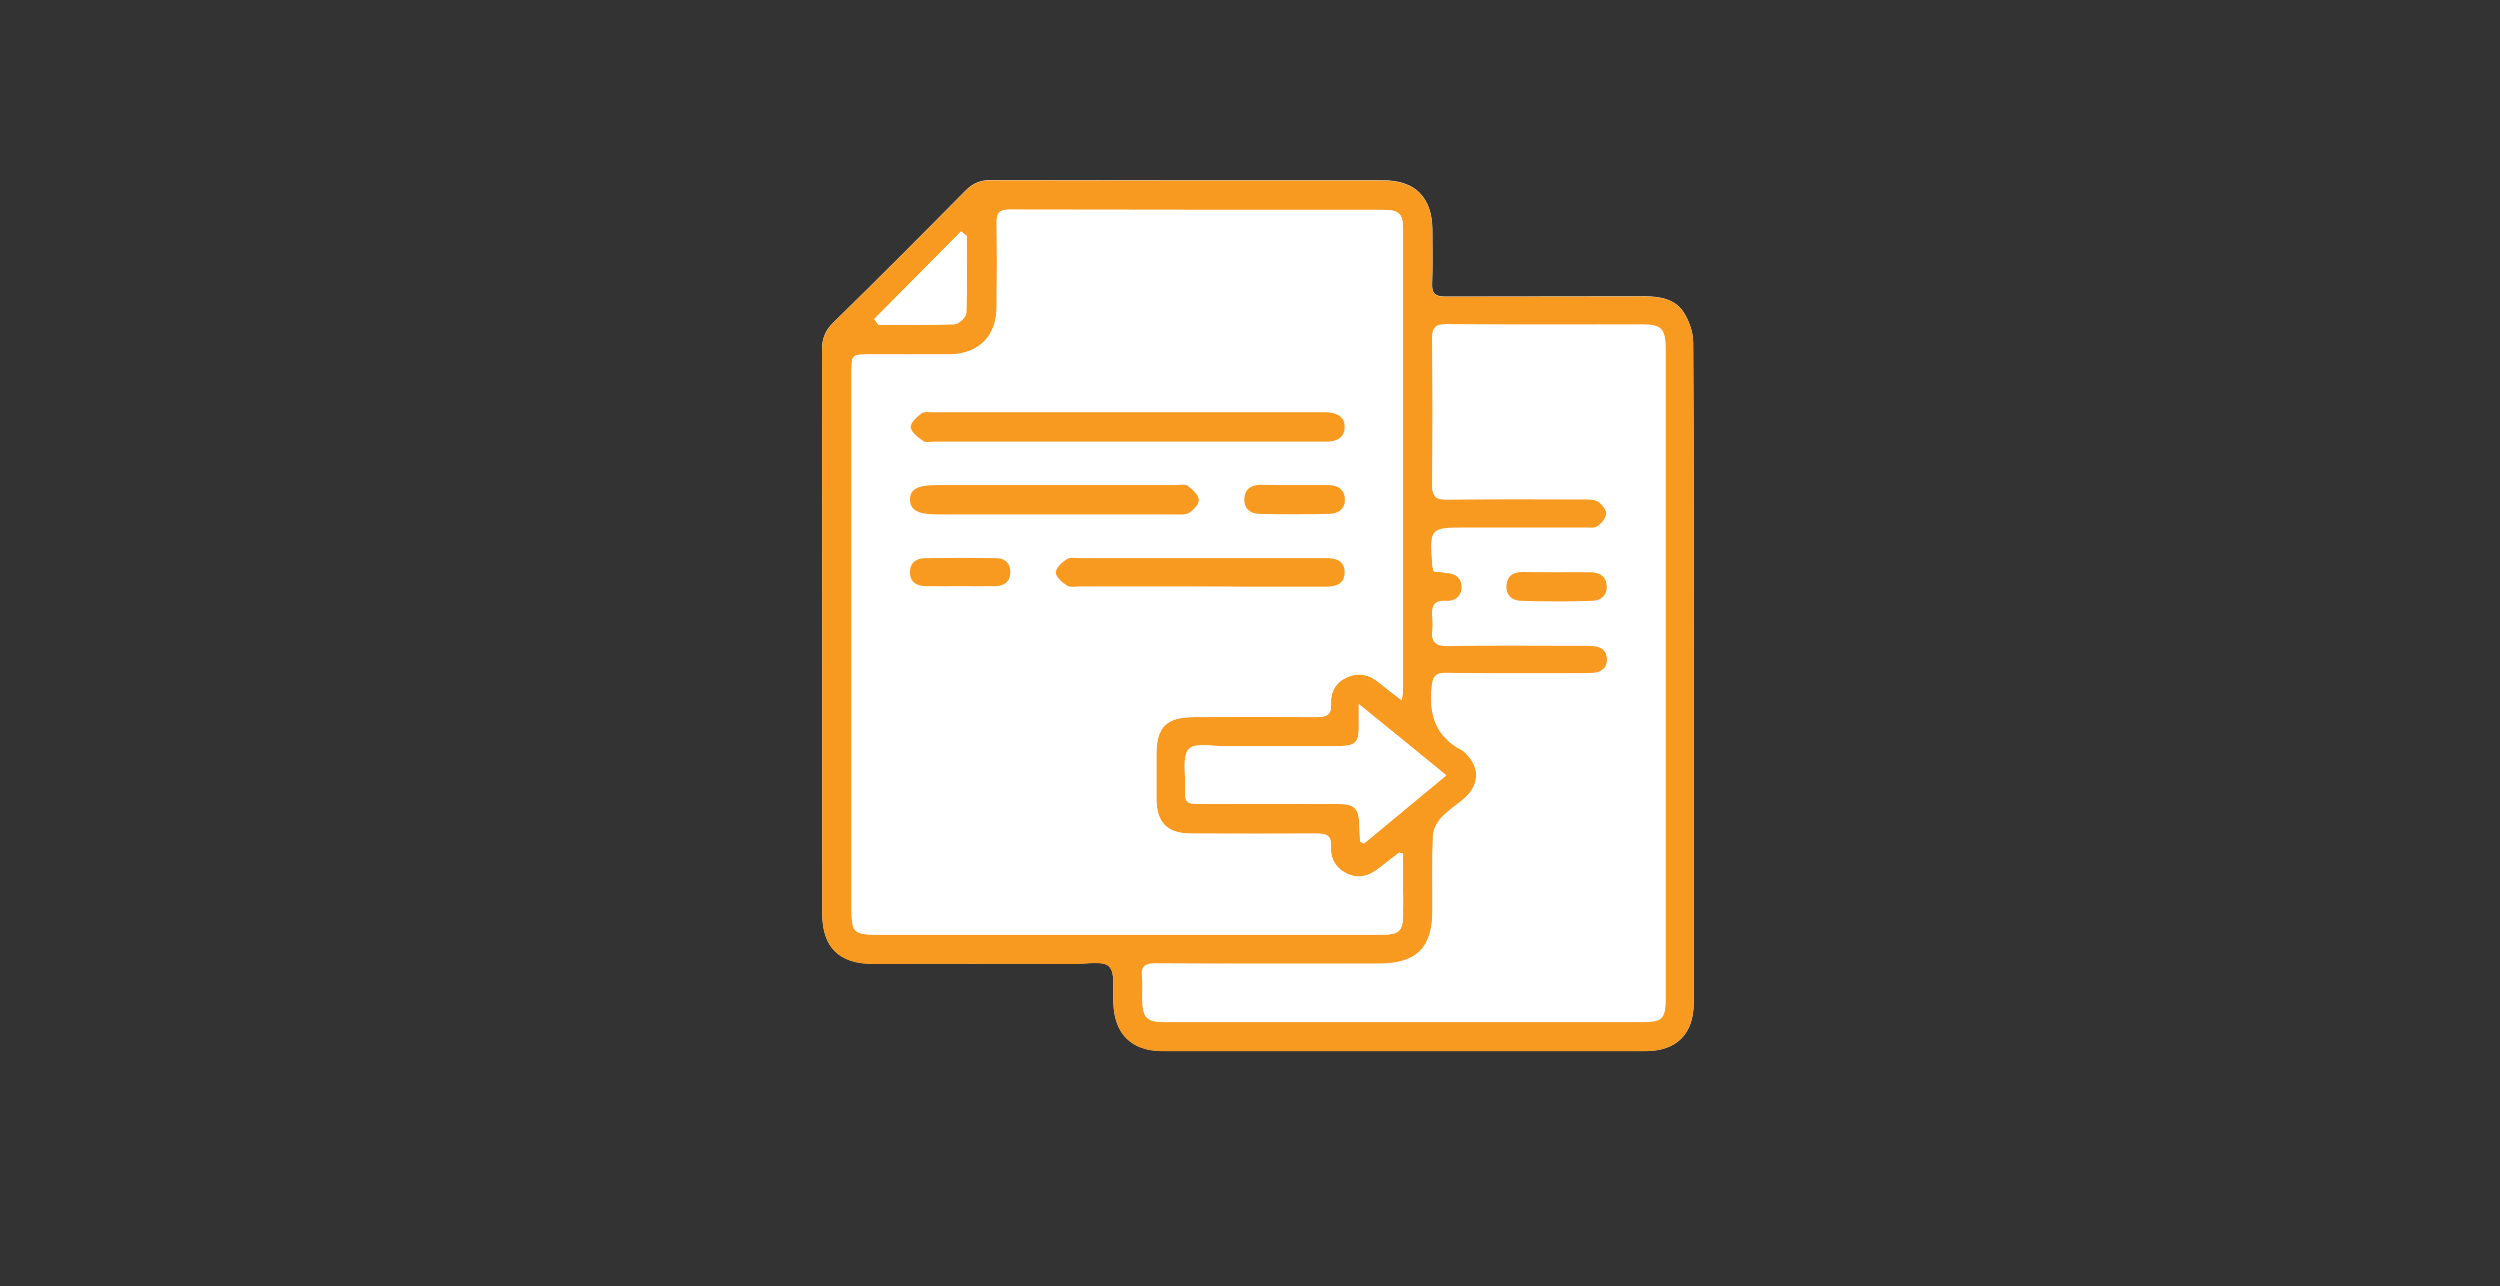 <?xml version="1.0" encoding="utf-8"?>
<!-- Generator: Adobe Illustrator 24.1.2, SVG Export Plug-In . SVG Version: 6.00 Build 0)  -->
<svg version="1.1" id="blobSvg" xmlns="http://www.w3.org/2000/svg" xmlns:xlink="http://www.w3.org/1999/xlink" x="0px" y="0px"
	 viewBox="0 0 972 500" style="enable-background:new 0 0 972 500;" xml:space="preserve">
<rect x="0" y="0" width="972" height="500" fill="#333333" stroke="none"/>
<style type="text/css">
	.st0{fill:#FFFFFF;}
	.st1{fill:#F89920;}
</style>
<g>
	<path class="st0" d="M658.5,262.1c0-43,0.1-86-0.2-129c0-3.9-1.6-8.4-3.7-11.7c-3.4-5.2-9.3-6.2-15.3-6.2
		c-25.8,0.1-51.5,0-77.3,0.1c-4,0-5.4-1.2-5.2-5.2c0.3-6.9,0.1-13.9,0.1-20.8c-0.1-12.5-6.6-19.2-19.1-19.2
		c-50.8,0-101.7,0-152.5-0.1c-4.1,0-7,1.2-9.9,4.1c-17,17.2-34.1,34.4-51.4,51.3c-3.2,3.1-4.4,6.3-4.4,10.7c0.1,73,0.1,146,0.1,219
		c0,13.1,6.5,19.6,19.7,19.6c26.3,0,52.5,0,78.8,0c4.5,0,10.9-1.3,13.1,1.1c2.5,2.7,1.2,8.8,1.6,13.5c0,0.2,0,0.3,0,0.5
		c0.3,12.1,7,18.8,19,18.8c62.7,0,125.4,0,188.1,0c11.9,0,18.5-6.7,18.5-18.6C658.5,347.5,658.5,304.8,658.5,262.1z"/>
	<path class="st1" d="M658.5,262.1c0,42.7,0,85.3,0,128c0,11.8-6.7,18.5-18.5,18.6c-62.7,0-125.4,0-188.1,0c-12,0-18.7-6.7-19-18.8
		c0-0.2,0-0.3,0-0.5c-0.4-4.6,0.9-10.8-1.6-13.5c-2.2-2.4-8.6-1.1-13.1-1.1c-26.3-0.1-52.5,0-78.8,0c-13.2,0-19.7-6.5-19.7-19.6
		c0-73,0-146-0.1-219c0-4.4,1.2-7.6,4.4-10.7c17.3-17,34.4-34.1,51.4-51.3c2.8-2.9,5.8-4.1,9.9-4.1c50.8,0.1,101.7,0.1,152.5,0.1
		c12.5,0,19,6.7,19.1,19.2c0,6.9,0.2,13.9-0.1,20.8c-0.1,4,1.2,5.3,5.2,5.2c25.8-0.1,51.5,0,77.3-0.1c6.1,0,11.9,0.9,15.3,6.2
		c2.2,3.3,3.7,7.7,3.7,11.7C658.6,176.1,658.5,219.1,658.5,262.1z M545,272.3c0.3-2.5,0.5-3.5,0.5-4.4c0-59.6,0-119.2,0-178.8
		c0-6-1.6-7.5-7.7-7.5c-48.5,0-96.9,0-145.4-0.1c-3.8,0-5,1.3-4.9,5c0.2,11,0.1,22,0,33c-0.1,11.4-7.1,18.2-18.5,18.3
		c-10.3,0.1-20.7,0-31,0c-6.9,0-6.9,0-6.9,7c0,69.4,0,138.9,0,208.3c0,9.6,0.7,10.3,10.5,10.3c64.4,0,128.8,0,193.2,0
		c1.2,0,2.4,0,3.6,0c5.5-0.2,7-1.6,7.1-7c0.1-3.7,0-7.5,0-11.2c0-4.4,0-8.9,0-13.3c-0.5-0.1-1-0.3-1.5-0.4c-2.5,1.9-5,3.8-7.5,5.8
		c-3.8,3-7.8,4.7-12.7,2.4c-4.5-2.1-6.6-5.9-6.3-10.6c0.2-4.3-1.8-5-5.5-5c-16.3,0.1-32.5,0.1-48.8,0c-9.4,0-13.5-4.1-13.6-13.7
		c0-5.8,0-11.5,0-17.3c0.1-10.5,3.9-14.2,14.6-14.3c15.9,0,31.9-0.1,47.8,0c3.7,0,5.8-0.8,5.5-5.1c-0.3-4.8,1.9-8.6,6.5-10.5
		c4.5-1.9,8.6-0.8,12.3,2.3C538.9,267.6,541.5,269.6,545,272.3z M557.5,222.2c1.7,0.1,3,0.2,4.3,0.2c3.8,0.1,6.4,1.8,6.5,5.6
		c0.1,3.6-2.6,5.8-5.9,5.6c-5.3-0.4-5.9,2.4-5.5,6.5c0.1,1.5,0.2,3.1,0,4.6c-0.6,4.6,1.1,6.2,5.9,6.1c17.1-0.3,34.2-0.1,51.3-0.1
		c1.7,0,3.4,0,5.1,0.1c3.3,0.2,5.5,1.8,5.6,5.3c0.1,3.5-2,5.2-5.4,5.5c-1.7,0.1-3.4,0.1-5.1,0.1c-17.5,0-34.9,0.1-52.4-0.1
		c-3.7,0-4.7,1.1-5.2,4.8c-1.3,10.9,1.2,19.5,11.5,24.9c0.6,0.3,1.1,0.8,1.6,1.3c5.5,5.2,5.5,12.2-0.1,17.4c-3,2.7-6.6,4.9-9.3,7.8
		c-1.7,1.9-3.3,4.7-3.3,7.2c-0.4,9.6-0.1,19.3-0.2,29c0,14.5-6.2,20.6-20.8,20.6c-29,0-58,0.1-86.9-0.1c-3.9,0-5.7,1.1-5.2,5.2
		c0.3,2.9,0.1,5.8,0.1,8.6c0.1,7.2,1.6,8.7,8.7,8.7c62,0,124,0,186.1,0c7.2,0,8.6-1.4,8.6-8.7c0-84.4,0-168.7,0-253.1
		c0-7.4-1.6-9.1-8.9-9.1c-25.4,0-50.8,0.1-76.3-0.1c-4.3,0-5.5,1.4-5.5,5.5c0.2,19,0.2,37.9,0,56.9c0,4.2,1.3,5.5,5.5,5.5
		c17.6-0.2,35.2-0.1,52.9-0.1c2,0,4.3-0.2,5.9,0.8c1.6,1,3.4,3.2,3.4,4.9c0,1.7-1.7,3.9-3.3,5c-1.1,0.9-3.2,0.6-4.9,0.6
		c-15.3,0-30.5,0-45.8,0c-14.7,0-14.7,0-13.6,14.8C557,220.8,557.2,221.3,557.5,222.2z M528.8,327.2c0.5,0.2,1,0.5,1.5,0.7
		c10.5-8.7,21.1-17.4,32-26.5c-11.5-9.4-22.1-18.1-34-27.7c0,3.4,0,5,0,6.6c0.2,8.9-0.7,9.8-9.8,9.8c-14.2,0-28.5,0-42.7,0
		c-4.7,0-11.3-1.4-13.6,1.1c-2.5,2.8-1.3,9.2-1.4,14c-0.1,7.3,0,7.3,7.1,7.3c17.5,0,34.9,0,52.4,0c6.4,0,8.1,1.9,8.2,8.2
		C528.6,323,528.7,325.1,528.8,327.2z M375.9,91.8c-0.7-0.6-1.5-1.2-2.2-1.8c-11.3,11.4-22.6,22.7-33.8,34.1
		c0.5,0.7,1.1,1.5,1.6,2.2c9.9,0,19.8,0.2,29.7-0.2c1.6-0.1,4.4-2.8,4.5-4.4C376.1,111.7,375.9,101.7,375.9,91.8z"/>
	<path class="st0" d="M545,272.3c-3.5-2.7-6.1-4.6-8.7-6.8c-3.7-3.1-7.8-4.2-12.3-2.3c-4.5,1.9-6.7,5.7-6.5,10.5
		c0.2,4.3-1.9,5.1-5.5,5.1c-15.9-0.1-31.9-0.1-47.8,0c-10.7,0-14.5,3.8-14.6,14.3c0,5.8,0,11.5,0,17.3c0.1,9.5,4.1,13.6,13.6,13.7
		c16.3,0,32.5,0.1,48.8,0c3.7,0,5.7,0.7,5.5,5c-0.3,4.8,1.8,8.5,6.3,10.6c4.9,2.3,8.9,0.6,12.7-2.4c2.5-1.9,5-3.9,7.5-5.8
		c0.5,0.1,1,0.3,1.5,0.4c0,4.4,0,8.9,0,13.3c0,3.7,0.1,7.5,0,11.2c-0.2,5.4-1.7,6.8-7.1,7c-1.2,0-2.4,0-3.6,0
		c-64.4,0-128.8,0-193.2,0c-9.8,0-10.5-0.7-10.5-10.3c0-69.4,0-138.9,0-208.3c0-6.9,0-6.9,6.9-7c10.3,0,20.7,0,31,0
		c11.4-0.1,18.4-7,18.5-18.3c0.1-11,0.1-22,0-33c-0.1-3.7,1.1-5,4.9-5c48.5,0.1,96.9,0.1,145.4,0.1c6.1,0,7.7,1.5,7.7,7.5
		c0,59.6,0,119.2,0,178.8C545.5,268.8,545.3,269.8,545,272.3z M438.1,171.7c9.8,0,19.6,0,29.5,0c16.1,0,32.2,0,48.2,0
		c3.9,0,7-1.4,7-5.6c0.1-4.2-3.2-5.6-6.9-5.8c-0.8-0.1-1.7,0-2.5,0c-50.1,0-100.2,0-150.3,0c-1.7,0-3.8-0.3-4.9,0.5
		c-1.8,1.4-4.4,3.8-4.1,5.4c0.3,2,2.9,3.9,4.9,5.3c1.1,0.7,3,0.2,4.5,0.2C388.3,171.7,413.2,171.7,438.1,171.7z M466.6,228
		c5.4,0,10.8,0,16.3,0c10.8,0,21.7,0,32.5,0c3.9,0,7.5-1,7.4-5.6c0-4.6-3.7-5.5-7.6-5.5c-0.7,0-1.4,0-2,0c-31.1,0-62.3,0-93.4,0
		c-1.7,0-3.8-0.5-5,0.4c-1.9,1.3-4.3,3.5-4.3,5.2c0,1.8,2.5,3.9,4.4,5.1c1.2,0.8,3.3,0.3,5,0.3C435.5,228,451,228,466.6,228z
		 M410,188.6c-15.4,0-30.8,0-46.2,0c-7.1,0-10.1,1.7-10.1,5.6c0,4,3.1,5.8,10.1,5.8c30.8,0,61.7,0,92.5,0c2,0,4.4,0.3,5.9-0.6
		c1.8-1.1,4-3.5,3.8-5.1c-0.2-2-2.5-4-4.3-5.4c-1-0.8-2.9-0.3-4.5-0.3C441.5,188.6,425.8,188.6,410,188.6z M503.3,188.6
		c-4.4,0-8.8,0-13.2,0c-3.7,0-6.3,1.6-6.4,5.6c-0.1,3.8,2.4,5.6,5.8,5.7c9.1,0.2,18.2,0.2,27.3,0c3.3-0.1,6.1-1.8,6-5.6
		c-0.1-3.8-2.7-5.6-6.4-5.6C512.1,188.6,507.7,188.6,503.3,188.6z M373.4,227.9c4.6,0,9.1,0.1,13.7,0c3.6-0.1,5.8-1.9,5.7-5.7
		c-0.1-3.5-2.3-5.2-5.6-5.2c-9.1-0.1-18.3-0.1-27.4,0c-3.5,0-6,1.7-6,5.4c0,3.7,2.4,5.4,5.9,5.5C364.2,228,368.8,227.9,373.4,227.9z
		"/>
	<path class="st0" d="M557.5,222.2c-0.3-1-0.5-1.5-0.5-1.9c-1.1-14.8-1.1-14.8,13.6-14.8c15.3,0,30.5,0,45.8,0
		c1.7,0,3.8,0.2,4.9-0.6c1.6-1.2,3.3-3.3,3.3-5c0-1.7-1.8-3.9-3.4-4.9c-1.6-0.9-3.9-0.8-5.9-0.8c-17.6-0.1-35.2-0.1-52.9,0.1
		c-4.2,0-5.5-1.2-5.5-5.5c0.2-19,0.2-37.9,0-56.9c0-4.2,1.2-5.6,5.5-5.5c25.4,0.2,50.8,0.1,76.3,0.1c7.3,0,8.9,1.7,8.9,9.1
		c0,84.4,0,168.7,0,253.1c0,7.3-1.4,8.7-8.6,8.7c-62,0-124,0-186.1,0c-7.1,0-8.6-1.5-8.7-8.7c-0.1-2.9,0.2-5.8-0.1-8.6
		c-0.4-4.1,1.3-5.2,5.2-5.2c29,0.1,58,0.1,86.9,0.1c14.6,0,20.8-6.1,20.8-20.6c0-9.7-0.2-19.3,0.2-29c0.1-2.5,1.6-5.3,3.3-7.2
		c2.7-3,6.3-5.1,9.3-7.8c5.6-5.1,5.5-12.1,0.1-17.4c-0.5-0.5-1-1-1.6-1.3c-10.3-5.4-12.8-14-11.5-24.9c0.5-3.7,1.5-4.9,5.2-4.8
		c17.5,0.1,34.9,0.1,52.4,0.1c1.7,0,3.4,0,5.1-0.1c3.3-0.3,5.4-2,5.4-5.5c-0.1-3.5-2.3-5.1-5.6-5.3c-1.7-0.1-3.4-0.1-5.1-0.1
		c-17.1,0-34.2-0.2-51.3,0.1c-4.8,0.1-6.5-1.6-5.9-6.1c0.2-1.5,0.1-3.1,0-4.6c-0.4-4.1,0.2-6.8,5.5-6.5c3.3,0.2,6-2,5.9-5.6
		c-0.1-3.8-2.8-5.6-6.5-5.6C560.4,222.4,559.1,222.3,557.5,222.2z M605.4,222.5c-4.6,0-9.1-0.1-13.7,0c-3.5,0.1-5.9,1.6-6.1,5.3
		c-0.2,3.8,2.3,5.8,5.6,5.9c9.3,0.2,18.6,0.3,27.8,0c3.3-0.1,5.9-2,5.6-5.8c-0.2-3.7-2.7-5.3-6.1-5.3
		C614.2,222.4,609.8,222.5,605.4,222.5z"/>
	<path class="st0" d="M528.8,327.2c-0.1-2.1-0.2-4.3-0.3-6.4c-0.1-6.4-1.8-8.2-8.2-8.2c-17.5-0.1-34.9,0-52.4,0
		c-7.2,0-7.3,0-7.1-7.3c0.1-4.8-1.1-11.2,1.4-14c2.2-2.5,8.9-1.1,13.6-1.1c14.2-0.1,28.5,0,42.7,0c9.1,0,10-1,9.8-9.8
		c0-1.6,0-3.2,0-6.6c11.8,9.7,22.5,18.3,34,27.7c-11,9.1-21.5,17.8-32,26.5C529.8,327.7,529.3,327.5,528.8,327.2z"/>
	<path class="st0" d="M375.9,91.8c0,9.9,0.2,19.9-0.2,29.8c-0.1,1.6-2.8,4.4-4.5,4.4c-9.9,0.4-19.8,0.2-29.7,0.2
		c-0.5-0.7-1.1-1.5-1.6-2.2c11.3-11.4,22.6-22.7,33.8-34.1C374.4,90.6,375.2,91.2,375.9,91.8z"/>
	<path class="st1" d="M438.1,171.7c-24.9,0-49.8,0-74.6,0c-1.5,0-3.4,0.5-4.5-0.2c-2-1.4-4.6-3.3-4.9-5.3c-0.3-1.6,2.3-4,4.1-5.4
		c1.1-0.9,3.3-0.5,4.9-0.5c50.1,0,100.2,0,150.3,0c0.8,0,1.7,0,2.5,0c3.7,0.2,7,1.6,6.9,5.8c-0.1,4.2-3.2,5.6-7,5.6
		c-16.1,0-32.2,0-48.2,0C457.7,171.7,447.9,171.7,438.1,171.7z"/>
	<path class="st1" d="M466.6,228c-15.6,0-31.1,0-46.7,0c-1.7,0-3.8,0.5-5-0.3c-1.9-1.2-4.4-3.4-4.4-5.1c0-1.8,2.4-4,4.3-5.2
		c1.2-0.8,3.3-0.4,5-0.4c31.1,0,62.3,0,93.4,0c0.7,0,1.4,0,2,0c3.9-0.1,7.5,0.8,7.6,5.5c0,4.6-3.5,5.6-7.4,5.6
		c-10.8,0-21.7,0-32.5,0C477.5,228,472,228,466.6,228z"/>
	<path class="st1" d="M410,188.6c15.8,0,31.5,0,47.3,0c1.5,0,3.5-0.5,4.5,0.3c1.8,1.4,4.1,3.4,4.3,5.4c0.2,1.6-2.1,4-3.8,5.1
		c-1.6,0.9-3.9,0.6-5.9,0.6c-30.8,0-61.7,0-92.5,0c-7,0-10.1-1.8-10.1-5.8c0-3.9,3-5.6,10.1-5.6C379.2,188.6,394.6,188.6,410,188.6z
		"/>
	<path class="st1" d="M503.3,188.6c4.4,0,8.8,0,13.2,0c3.7,0,6.3,1.8,6.4,5.6c0.1,3.7-2.7,5.5-6,5.6c-9.1,0.2-18.2,0.2-27.3,0
		c-3.4-0.1-5.9-1.9-5.8-5.7c0.1-4,2.7-5.6,6.4-5.6C494.5,188.6,498.9,188.6,503.3,188.6z"/>
	<path class="st1" d="M373.4,227.9c-4.6,0-9.1,0.1-13.7,0c-3.5-0.1-6-1.8-5.9-5.5c0-3.7,2.6-5.4,6-5.4c9.1-0.1,18.3-0.1,27.4,0
		c3.3,0,5.5,1.7,5.6,5.2c0.1,3.8-2.2,5.6-5.7,5.7C382.5,228,378,227.9,373.4,227.9z"/>
	<path class="st1" d="M605.4,222.5c4.4,0,8.8-0.1,13.2,0c3.5,0.1,5.9,1.7,6.1,5.3c0.2,3.8-2.4,5.7-5.6,5.8c-9.3,0.3-18.5,0.3-27.8,0
		c-3.3-0.1-5.8-2.1-5.6-5.9c0.2-3.7,2.6-5.3,6.1-5.3C596.3,222.4,600.8,222.5,605.4,222.5z"/>
</g>
</svg>
